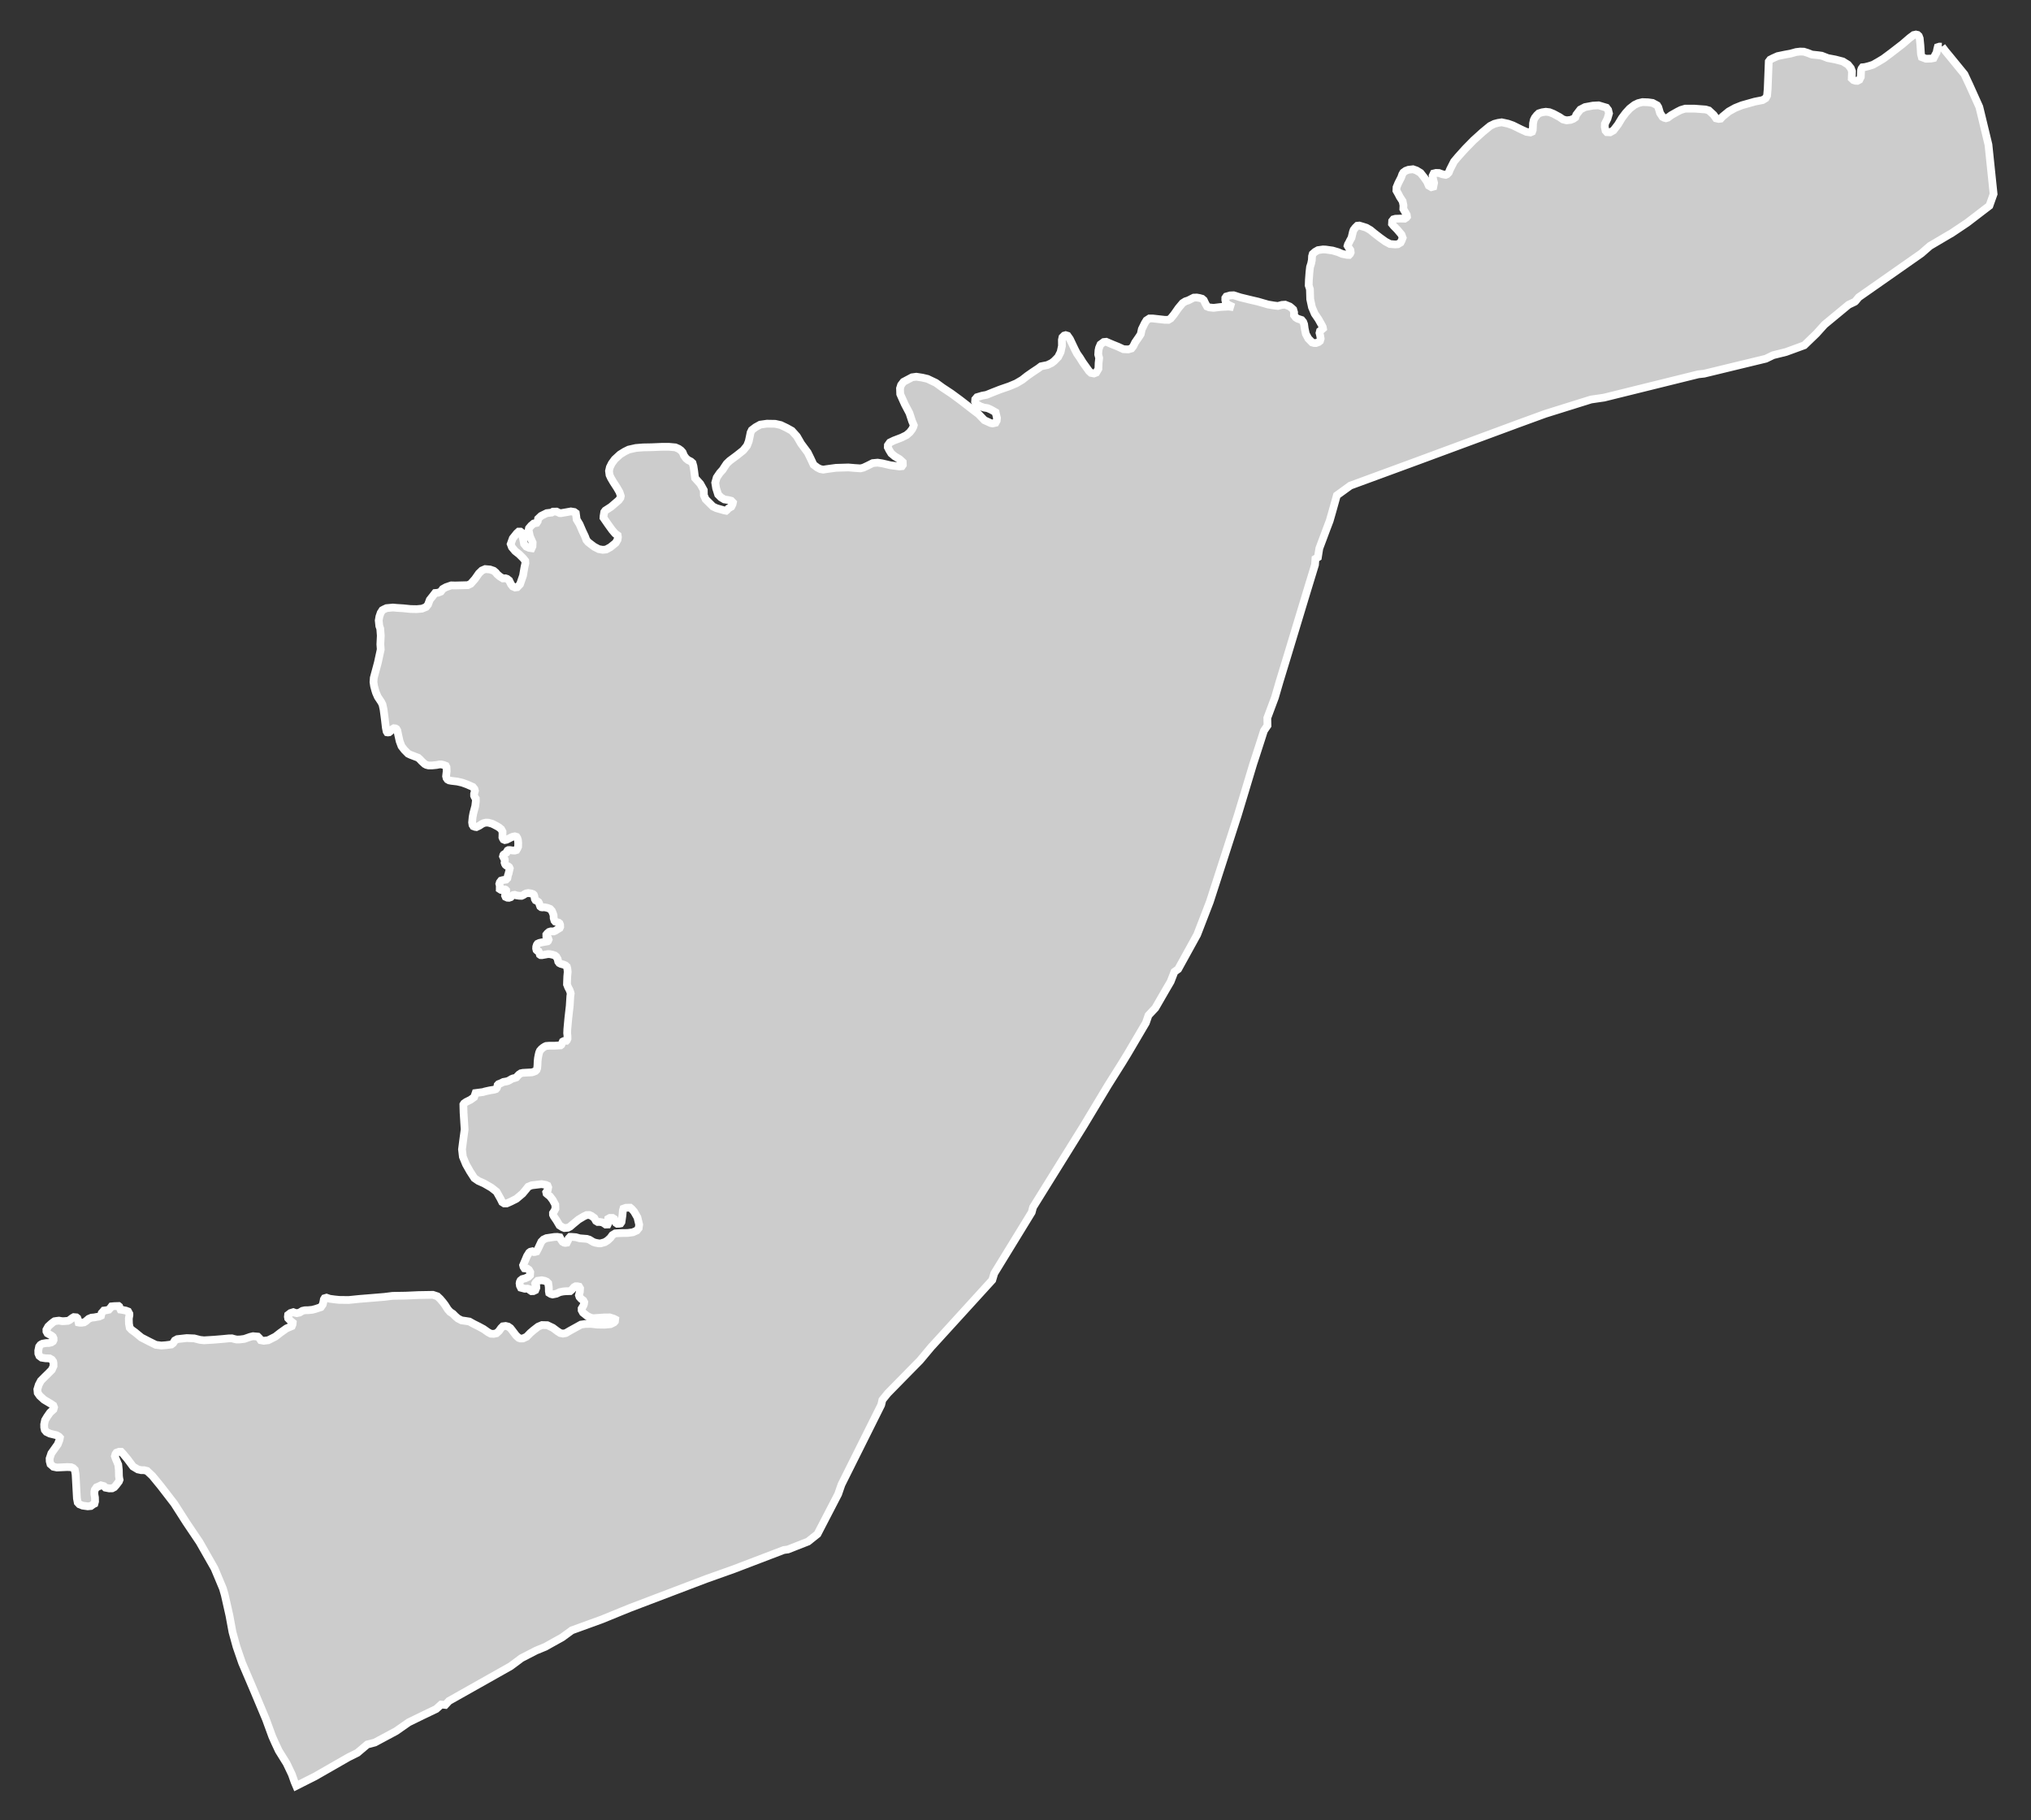 <?xml version="1.0" encoding="utf-8"?>
<!-- Generator: Adobe Illustrator 16.0.4, SVG Export Plug-In . SVG Version: 6.00 Build 0)  -->
<!DOCTYPE svg PUBLIC "-//W3C//DTD SVG 1.1//EN" "http://www.w3.org/Graphics/SVG/1.1/DTD/svg11.dtd">
<svg version="1.1" id="Layer_1" xmlns="http://www.w3.org/2000/svg" xmlns:xlink="http://www.w3.org/1999/xlink" x="0px" y="0px"
	 width="301.088px" height="269.835px" viewBox="-114.584 -102.574 301.088 269.835"
	 style="enable-background:new -114.584 -102.574 301.088 269.835;" xml:space="preserve">
<rect x="-114.584" y="-102.574" width="301.088" height="269.835" fill="#333333" stroke="none"/>
<g id="Layer_15">
	<path id="Bahawalnagar" style="fill:#CCCCCC;stroke:#FFFFFF;stroke-width:1.15;" d="M173.308-95.675L173.308-95.675l-0.035,0.021
		l-0.34-0.012l-0.252,0.079l-0.076,0.292l-0.1,0.504l-0.208,0.372l-0.232,0.455l-0.392,0.076l-0.74,0.021l-0.619-0.232l-0.123-0.463
		l-0.084-1.308l-0.101-1.016l-0.132-0.344l-0.188-0.176l-0.243-0.053l-0.345,0.076l-0.567,0.424l-1.063,0.916l-1.707,1.319
		l-1.147,0.852l-0.792,0.476l-0.747,0.42l-0.596,0.191l-0.601,0.152l-0.344,0.032l-0.155,0.207l-0.064,0.209l-0.043,1.015
		l-0.209,0.42l-0.304,0.16l-0.283-0.016l-0.276-0.084l-0.271-0.252l0.039-1.063l-0.175-0.464l-0.417-0.52l-0.771-0.48l-1.108-0.287
		l-1.111-0.209l-0.912-0.354l-0.483-0.068l-0.968-0.101l-0.611-0.243l-0.588-0.185l-0.539-0.016l-0.592,0.068l-0.832,0.231
		l-0.84,0.152l-1.079,0.224l-0.696,0.312l-0.403,0.208l-0.212,0.28l-0.016,0.383l-0.145,3.671l-0.088,1.008l-0.212,0.38
		l-0.443,0.275l-1.168,0.229l-1.928,0.543l-0.983,0.393l-0.939,0.52l-0.939,0.771l-0.271,0.3l-0.288,0.036l-0.392-0.088l-0.368-0.52
		l-0.376-0.344l-0.327-0.305l-0.488-0.144l-1.606-0.12h-1.416l-0.64,0.191l-0.487,0.244l-0.939,0.528l-0.501,0.372l-0.287,0.084
		l-0.256-0.068l-0.24-0.128l-0.372-0.567l-0.252-0.852l-0.184-0.296l-0.672-0.36l-0.672-0.092l-0.827-0.028l-0.631,0.152
		l-0.549,0.26l-0.707,0.544l-0.596,0.647l-0.581,0.779l-0.57,0.948l-0.673,0.871l-0.495,0.276l-0.473-0.021l-0.198-0.22
		l-0.116-0.552l0.02-0.464l0.376-0.76l0.228-0.783l-0.124-0.512l-0.264-0.345l-1.151-0.343l-0.84,0.044l-1.171,0.216l-0.7,0.363
		l-0.6,0.78l-0.136,0.388l-0.301,0.208l-0.396,0.159l-0.6,0.068l-0.532-0.132l-0.519-0.355l-0.916-0.492l-0.58-0.228l-0.536-0.064
		l-0.547,0.08l-0.488,0.152l-0.296,0.279l-0.295,0.376l-0.161,0.332l-0.107,0.504l-0.012,0.38l-0.032,0.596l-0.092,0.256
		l-0.252,0.111l-0.596-0.088l-0.804-0.367l-1.199-0.592l-0.725-0.256l-0.931-0.2l-0.536,0.08l-0.548,0.144l-0.636,0.312
		l-1.107,0.911l-1.359,1.228l-1.215,1.239l-1.076,1.195l-0.596,0.708l-0.587,1.159l-0.193,0.472l-0.251,0.256l-0.196,0.084
		l-0.479-0.088l-0.527-0.188l-0.433-0.013l-0.344,0.084l-0.159,0.337l0.048,0.379l0.167,0.68l-0.111,0.556l-0.288,0.076
		l-0.388-0.224l-0.26-0.6l-0.452-0.647l-0.512-0.645l-0.587-0.355l-0.528-0.184l-0.68,0.08l-0.403,0.151l-0.349,0.252l-0.159,0.276
		l-0.161,0.455l-0.424,0.828l-0.26,0.628l-0.02,0.503l0.264,0.465l0.24,0.463l0.416,0.641l0.123,0.599l-0.02,0.552l0.232,0.4
		l0.271,0.464l0.04,0.288L93.9-70.323l-0.252,0.164l-0.588-0.016l-0.776,0.024l-0.287,0.083l-0.2,0.252l-0.024,0.428l0.24,0.296
		l0.513,0.52l0.655,0.772l0.176,0.472l-0.16,0.42l-0.152,0.292l-0.407,0.243l-0.396,0.032l-0.772-0.067l-0.663-0.353l-0.8-0.575
		l-0.852-0.656l-0.58-0.479l-0.607-0.352l-0.424-0.136l-0.616-0.185l-0.299,0.032l-0.293,0.288l-0.252,0.327l-0.104,0.288
		l-0.107,0.456l-0.104,0.428l-0.212,0.38l-0.16,0.328l-0.147,0.251l-0.063,0.217l0.151,0.251l0.271,0.4l0.041,0.336l-0.093,0.216
		l-0.152,0.16l-0.283-0.009l-0.728-0.144L83.777-65.2l-0.816-0.24l-1.016-0.144l-0.392-0.017l-0.74,0.104l-0.435,0.248l-0.36,0.319
		l-0.096,0.336l-0.032,0.588l-0.104,0.504l-0.161,0.504l-0.088,0.787l-0.084,1.108l-0.027,0.839l0.18,0.56l0.044,1.472l0.256,1.191
		l0.412,0.972l0.556,0.815l0.5,0.896l0.132,0.265l0.039,0.216l-0.195,0.168l-0.252,0.199l-0.071,0.292l0.088,0.34l0.084,0.508
		l-0.101,0.336l-0.2,0.164l-0.399,0.147l-0.28-0.008l-0.288-0.084l-0.566-0.579l-0.368-0.685l-0.169-0.799l-0.084-0.632
		l-0.127-0.336l-0.243-0.296l-0.576-0.188l-0.288-0.176l-0.265-0.344l0.013-0.424L77.132-56.7l-0.244-0.224l-0.283-0.224
		l-0.664-0.265l-0.48,0.032l-0.6,0.16l-0.592-0.072l-0.871-0.144l-1.482-0.428l-1.068-0.248l-1.543-0.376l-1.008-0.319l-0.536,0.023
		l-0.547,0.16l-0.148,0.212l-0.008,0.292l0.084,0.379l0.275,0.301l0.855,0.403l-0.663-0.096l-1.24,0.063l-1.052,0.128l-0.635-0.067
		l-0.328-0.132l-0.231-0.408l-0.249-0.527l-0.256-0.22l-0.388-0.108l-0.403-0.068l-0.448,0.017l-0.803,0.407l-0.428,0.141
		l-0.408,0.256l-0.624,0.743l-0.66,0.943l-0.483,0.592l-0.355,0.212l-0.563-0.008l-0.756-0.084l-0.979-0.111h-0.513l-0.428,0.279
		l-0.252,0.408l-0.443,0.903l-0.159,0.731l-0.236,0.368l-0.6,0.871l-0.256,0.528l-0.276,0.355l-0.487,0.141l-0.708-0.032
		l-0.779-0.36l-0.936-0.38l-0.84-0.359l-0.364,0.036l-0.483,0.359l-0.212,0.496l-0.084,0.392l-0.04,0.604l0.14,0.512l-0.084,0.772
		l-0.027,0.84l-0.328,0.559l-0.332,0.128l-0.436-0.083l-0.288-0.261l-0.936-1.307l-0.424-0.688l-0.424-0.6l-0.319-0.619
		l-0.736-1.544l-0.351-0.495l-0.281-0.084l-0.224,0.063l-0.252,0.252l-0.084,0.396l0.009,0.888l-0.196,0.903l-0.372,0.74l-0.6,0.611
		l-0.368,0.28l-0.623,0.296l-0.947,0.192l-0.372,0.283l-0.903,0.6l-0.768,0.536l-0.749,0.588l-0.881,0.52l-0.998,0.42l-1.385,0.479
		l-1.084,0.424l-0.937,0.38l-0.636,0.116l-0.77,0.228l-0.262,0.308l-0.028,0.353l0.18,0.336l0.594,0.363l0.527,0.176l0.54,0.088
		l0.512,0.221l0.684,0.392l0.104,0.416l0.105,0.424l-0.038,0.399l-0.176,0.32l-0.426,0.096l-0.286-0.052l-0.937-0.428l-0.872-0.908
		l-0.75-0.563l-1.961-1.52l-1.313-0.964l-1.327-0.879l-0.962-0.7l-1.25-0.596l-0.773-0.18l-0.884-0.136l-0.627,0.084l-1.27,0.672
		L19-45.509l-0.16,0.503l0.03,0.84l0.168,0.384l0.516,1.144l0.683,1.296l0.4,1.219l0.246,0.58l-0.06,0.216l-0.182,0.372
		l-0.356,0.468l-0.496,0.42l-0.744,0.364l-1.109,0.424l-0.605,0.295l-0.288,0.404l-0.016,0.3l0.214,0.424l0.302,0.491l0.516,0.428
		l0.722,0.429l0.462,0.428l0.016,0.407l-0.142,0.204l-0.366,0.036l-1.333-0.176l-1.214-0.284l-0.688-0.104l-0.719,0.067l-0.798,0.4
		l-0.598,0.279l-0.426,0.101l-0.855-0.057l-0.938-0.079l-1.835,0.056l-1.359,0.184l-0.527,0.084l-0.442-0.084l-0.414-0.204
		l-0.582-0.436L5.58-34.634l-0.426-0.864L4.179-36.81l-0.626-1.083l-0.745-0.828l-0.77-0.428l-0.88-0.42l-0.824-0.184l-1.215-0.02
		l-1,0.14l-0.692,0.384l-0.556,0.424l-0.184,0.372l-0.094,0.468l-0.172,0.808l-0.254,0.663l-0.57,0.704l-0.969,0.768l-1.042,0.775
		l-0.438,0.42l-0.294,0.436l-0.308,0.48l-0.406,0.447l-0.474,0.696l-0.218,0.771l0.132,0.812l0.298,0.936l0.426,0.428l0.496,0.296
		l0.636,0.101l0.384,0.096l0.25,0.256l-0.054,0.252l-0.18,0.371l-0.418,0.248l-0.254,0.265l-0.106,0.091l-0.25-0.047l-1.184-0.337
		l-0.52-0.247l-0.469-0.468l-0.606-0.601l-0.264-0.596l-0.012-0.755l-0.516-0.932l-0.777-0.864l-0.13-1.031l-0.108-0.724
		l-0.142-0.483l-0.25-0.22l-0.406-0.204l-0.308-0.256l-0.298-0.404l-0.204-0.495l-0.242-0.272l-0.344-0.248l-0.492-0.211
		l-0.938-0.084l-1.11,0.003l-1.458,0.061l-1.285,0.023l-1.07,0.088l-1.055,0.24l-0.598,0.296l-0.684,0.424l-0.793,0.728
		l-0.436,0.601l-0.282,0.567l-0.126,0.552l0.078,0.596l0.2,0.436l0.368,0.628l0.532,0.819l0.378,0.655l0.192,0.58l-0.054,0.268
		l-0.248,0.353L-24-27.446l-0.843,0.544l-0.165,0.224l-0.098,0.6l-0.016,0.252l0.376,0.544l0.324,0.468l0.59,0.815l0.446,0.52
		l0.366,0.256l0.04,0.269l-0.058,0.392l-0.273,0.464l-0.782,0.632l-0.63,0.344l-0.503,0.048l-0.598-0.104l-0.664-0.345l-0.479-0.359
		l-0.43-0.336l-0.254-0.304l-0.22-0.572l-0.366-0.768l-0.43-0.999l-0.426-0.704l-0.056-0.42l-0.074-0.531l-0.23-0.168l-0.5-0.084
		l-0.692,0.124l-0.77,0.132l-0.204-0.008l-0.456-0.221l-0.528,0.009l-0.204,0.136l-0.726,0.084l-0.833,0.411l-0.448,0.424
		l-0.052,0.36l-0.168,0.256l-0.429,0.084l-0.374,0.316l-0.328,0.387l-0.056,0.276l0.196,0.936l0.402,0.908l-0.026,0.567l-0.13,0.28
		l-0.352-0.053l-0.426-0.188l-0.336-0.404l-0.128-0.68l-0.13-0.491l-0.136-0.54l-0.142-0.107H-37.7l-0.278,0.256l-0.59,0.739
		l-0.306,0.844l0.176,0.464l0.482,0.579l0.598,0.468l0.605,0.604l0.292,0.368l0.024,0.355l-0.134,0.568l-0.218,1.279l-0.442,1.275
		l-0.418,0.44l-0.315,0.039l-0.348-0.151l-0.254-0.32l-0.278-0.575l-0.308-0.236l-0.24-0.08l-0.386,0.017l-0.45-0.28l-0.385-0.328
		l-0.224-0.275l-0.309-0.256l-0.54-0.184l-0.713-0.061l-0.478,0.208l-0.448,0.428l-0.587,0.836l-0.62,0.703l-0.43,0.208
		l-0.921,0.024l-0.97,0.023l-0.566-0.016l-0.786,0.268l-0.481,0.268l-0.288,0.393l-0.426,0.168l-0.414,0.035l-0.375,0.484
		l-0.422,0.532l-0.262,0.707l-0.29,0.353l-0.598,0.243l-0.762,0.072l-0.938-0.016l-1.11-0.112l-0.91-0.057l-0.597-0.052
		l-0.942,0.088l-0.364,0.168l-0.254,0.136l-0.254,0.393l-0.19,0.56l-0.098,0.576l0.086,0.815l0.14,0.399l0.078,1.036l-0.062,1.275
		l0.054,0.771l-0.429,1.975l-0.598,2.224l-0.046,0.619l0.086,0.596l0.168,0.628l0.12,0.38l0.27,0.611l0.511,0.768l0.18,0.356
		l0.16,0.731l0.188,1.436l0.148,1.264l0.114,0.56l0.086,0.136l0.106,0.017l0.18-0.024l0.21-0.168l0.258-0.288l0.238-0.144
		l0.224,0.023l0.156,0.088l0.132,0.225l0.146,0.711l0.194,0.864l0.278,0.747l0.426,0.552l0.555,0.56l0.354,0.169l0.602,0.231
		l0.531,0.2l0.262,0.235l0.246,0.268l0.461,0.425l0.25,0.136l0.344,0.084h0.46l0.692-0.068l0.426-0.084h0.31l0.344,0.084l0.304,0.12
		l0.102,0.199l0.028,0.596l-0.086,0.744l0.066,0.28l0.152,0.212L-48,13.104l0.336,0.063l0.875,0.104l0.732,0.168l0.717,0.26
		l0.852,0.376l0.238,0.296l0.072,0.268l-0.122,0.448v0.287l0.086,0.2l0.168,0.235l0.003,0.393l-0.09,0.72l-0.278,1.031l-0.112,0.596
		l-0.072,0.771l0.056,0.376l0.132,0.208l0.242,0.088l0.204,0.032l0.438-0.208l0.386-0.256l0.269-0.128l0.316-0.072l0.368,0.012
		l0.552,0.148l0.676,0.344l0.36,0.216l0.308,0.256l0.2,0.368l-0.003,0.419l-0.012,0.429l0.074,0.176l0.086,0.132l0.2,0.084
		l0.254-0.048l0.328-0.16l0.362-0.191l0.286-0.112l0.254-0.04l0.253,0.076l0.114,0.18l0.094,0.296l0.038,0.424l-0.012,0.552
		l-0.124,0.288l-0.134,0.224l-0.242,0.071l-0.324-0.016l-0.402-0.063l-0.216,0.008l-0.12,0.064l-0.086,0.136l-0.074,0.18l-0.2,0.14
		l-0.226,0.144l-0.052,0.081l-0.046,0.184l0.116,0.256l0.134,0.184l0.024,0.168l-0.04,0.319l0.054,0.177l0.086,0.151l0.133,0.116
		l0.25,0.092l0.16,0.132l0.086,0.188l-0.078,0.344l-0.098,0.424l-0.09,0.256l-0.086,0.436l-0.2,0.204l-0.234,0.032l-0.242,0.036
		l-0.254,0.075l-0.188,0.248l-0.074,0.244l0.066,0.243v0.244l-0.004,0.284l0.184,0.12l0.11,0.031l0.254-0.06l0.214-0.044
		l0.098,0.036l0.086,0.088l0.008,0.145l-0.086,0.228l-0.079,0.428l0.083,0.184l0.257,0.116l0.242,0.016l0.254-0.084l0.164-0.168
		l0.204-0.159l0.226-0.032l0.25,0.084l0.43,0.06l0.332,0.009l0.254-0.112l0.253-0.168l0.184-0.084l0.298-0.052l0.45,0.067
		l0.268,0.093l0.122,0.111l0.066,0.176l0.04,0.232l0.042,0.22l0.11,0.184L-34.943,31l0.196,0.145l0.09,0.168l0.086,0.279l0.078,0.2
		l0.144,0.111l0.138,0.024l0.34-0.017l0.43,0.085l0.41,0.159l0.254,0.284l0.136,0.304l0.122,0.345l0.016,0.424l0.108,0.375
		l0.126,0.152l0.278,0.088l0.21,0.056l0.144,0.112l0.086,0.208l0.012,0.312l-0.078,0.177l-0.401,0.239l-0.254,0.168l-0.216,0.088
		h-0.456l-0.254,0.08l-0.254,0.224l-0.142,0.176l0.004,0.232l0.254,0.279l0.076,0.22l-0.084,0.204l-0.07,0.061l-0.406,0.068
		l-0.426,0.079l-0.386,0.089l-0.253,0.115l-0.118,0.168l-0.086,0.268l-0.015,0.275l0.054,0.221l0.084,0.084l0.14,0.067l0.086,0.045
		l0.11,0.252l0.074,0.228l0.116,0.08l0.18,0.008l0.434-0.076l0.484-0.088l0.29,0.012l0.401,0.089l0.314,0.107l0.226,0.185
		l0.196,0.343l0.086,0.389l0.156,0.211l0.226,0.116l0.434,0.116l0.266,0.124l0.192,0.177l0.083,0.327l0.045,0.439l-0.062,0.68
		l-0.028,0.696l-0.014,0.487l0.172,0.436l0.186,0.344l0.114,0.288l0.078,0.28l-0.054,0.408l-0.09,1.431l-0.208,1.831l-0.148,1.619
		l-0.024,0.576l0.044,0.399l0.008,0.433l-0.086,0.216l-0.09,0.096h-0.18l-0.2,0.04l-0.148,0.079l-0.122,0.265l-0.086,0.208
		l-0.112,0.088l-0.294,0.016l-0.548,0.032h-0.792l-0.512,0.039l-0.192,0.085l-0.254,0.16l-0.254,0.211l-0.218,0.252l-0.118,0.269
		l-0.086,0.363l-0.09,0.476l-0.05,0.469l-0.021,0.563l-0.04,0.437l-0.098,0.271l-0.168,0.167l-0.312,0.129l-0.233,0.063l-0.798,0.04
		l-0.508,0.028l-0.308,0.063l-0.254,0.168l-0.231,0.231l-0.186,0.221l-0.258,0.092l-0.228,0.048l-0.234,0.096l-0.25,0.156
		l-0.278,0.14l-0.254,0.064l-0.417,0.071l-0.376,0.188l-0.346,0.132l-0.134,0.145l-0.046,0.251l-0.082,0.2l-0.126,0.145
		l-0.258,0.084l-0.554,0.088l-0.404,0.084l-0.422,0.095l-0.266,0.084l-1.109,0.145l-0.214,0.616l-0.548,0.392l-0.62,0.304
		l-0.326,0.232l-0.1,0.159l0.008,0.428l0.022,0.792l0.156,2.482l-0.194,1.428l-0.196,1.519l0.128,1.093l0.462,1.123l0.598,1.056
		l0.641,0.991l0.598,0.411l0.855,0.381l1.085,0.628l0.758,0.6l0.582,1.031l0.254,0.512l0.298,0.188h0.369l0.598-0.264l0.84-0.424
		l0.915-0.771l0.542-0.651l0.286-0.364l0.515-0.212l0.734-0.088l0.739-0.088l0.628,0.112l0.254,0.115l0.102,0.253l-0.07,0.392
		l-0.222,0.327l0.046,0.2l0.226,0.195l0.278,0.213l0.414,0.547L-32.259,76l0.016,0.6l-0.18,0.352l-0.184,0.276l0.004,0.256
		l0.116,0.24l0.425,0.624l0.422,0.715l0.441,0.276l0.286,0.116l0.52-0.045l0.324-0.168l0.414-0.359l0.835-0.688l0.77-0.46
		l0.43-0.204l0.412-0.008l0.295,0.128l0.43,0.308l0.25,0.444l0.254,0.155l0.294-0.008l0.414,0.072l0.253,0.155l0.226,0.16
		l0.294-0.008l0.136-0.284l-0.086-0.236l0.031-0.319l0.234-0.132h0.41l0.254,0.16l0.15,0.352l0.104,0.228l0.188,0.125l0.294-0.009
		l0.186-0.036l0.142-0.203l0.066-0.44l0.078-0.556l0.066-0.724l0.078-0.271l0.372-0.132l0.414-0.013h0.224l0.234,0.196l0.34,0.384
		l0.496,0.863l0.258,1.067l-0.07,0.524l-0.282,0.352l-0.59,0.264l-0.77,0.101l-1.027,0.012l-0.808,0.048l-0.43,0.26l-0.282,0.396
		l-0.426,0.392l-0.417,0.26l-0.606,0.168h-0.29l-0.479-0.088l-0.336-0.111l-0.565-0.344l-0.372-0.12l-1.078-0.088l-0.563-0.159
		l-0.664-0.049h-0.184l-0.222,0.24l-0.078,0.256l-0.184,0.363l-0.22,0.032l-0.184-0.032l-0.229-0.128l-0.258-0.375l-0.156-0.297
		l-0.368-0.06l-0.426,0.013l-1.18,0.176l-0.434,0.2l-0.324,0.327l-0.454,0.972l-0.254,0.484l-0.254,0.071l-0.136,0.008l-0.238-0.115
		l-0.282,0.063l-0.188,0.136l-0.32,0.512l-0.218,0.52l-0.359,0.84l0.058,0.232l0.144,0.224l0.412,0.044l0.254,0.185l0.19,0.351
		l-0.034,0.444l-0.253,0.244l-0.43,0.204l-0.47,0.123l-0.254,0.204l-0.098,0.2l-0.042,0.228l0.05,0.355l0.146,0.292l0.569,0.148
		l0.41-0.008l0.29,0.088l0.108,0.159l0.188,0.125l0.286-0.009l0.286-0.136l0.144-0.352l-0.008-0.252l-0.106-0.16l-0.046-0.228
		l0.094-0.168l0.254-0.236l0.616-0.08l0.438,0.084l0.294,0.129l0.23,0.224l0.086,0.592l0.012,0.6l0.046,0.256l0.251,0.155
		l0.256,0.068l0.552-0.107l0.512-0.236l0.476-0.097l0.404-0.039l0.332-0.008l0.332-0.009l0.254-0.224l0.328-0.372l0.226-0.123h0.252
		l0.254,0.056l0.148,0.248l-0.028,0.512l-0.14,0.52l0.086,0.252l0.254,0.284l0.304,0.228l0.142,0.256l-0.04,0.284l-0.09,0.239
		l-0.254,0.424l0.004,0.256l0.192,0.353l0.636,0.504l0.556,0.251l0.332,0.068l1.621-0.115l0.808-0.009l0.598,0.185l0.224,0.115
		l-0.032,0.283l-0.144,0.168l-0.512,0.256l-0.884,0.081l-1.074-0.017l-0.938-0.107l-0.848,0.016l-0.646,0.092l-0.777,0.433
		l-0.84,0.464l-0.614,0.359l-0.43,0.08l-0.406-0.084l-0.426-0.275l-0.675-0.504l-0.815-0.385l-0.794-0.02l-0.565,0.235l-0.688,0.532
		l-0.458,0.392l-0.558,0.572l-0.544,0.252l-0.372,0.007l-0.253-0.084l-0.39-0.351l-0.598-0.783l-0.254-0.32l-0.335-0.232
		l-0.372-0.088l-0.41,0.052l-0.254,0.252l-0.324,0.451l-0.364,0.329l-0.425,0.088l-0.422-0.024l-0.413-0.224l-0.672-0.473
		l-0.708-0.383l-0.761-0.38l-0.618-0.345l-0.566-0.088l-0.594-0.084l-0.523-0.268l-0.376-0.319l-0.39-0.392l-0.41-0.271l-0.34-0.385
		l-0.426-0.672l-0.278-0.367l-0.426-0.504l-0.414-0.389l-0.664-0.22l-2.133,0.036l-1.883,0.084l-1.961,0.032l-1.211,0.151
		l-1.837,0.152l-1.875,0.152l-1.581,0.16l-1.403-0.017l-0.664-0.067l-0.758-0.101l-0.468-0.16l-0.286,0.084l-0.105,0.168
		l-0.066,0.359l-0.102,0.404l-0.274,0.392l-0.804,0.265l-0.47,0.124l-0.614,0.06l-0.476,0.008l-0.368,0.084l-0.43,0.26l-0.41,0.088
		l-0.292-0.063l-0.224-0.084l-0.418,0.128l-0.352,0.271l-0.034,0.288l0.042,0.229l0.376,0.387l0.3,0.245l-0.028,0.267l-0.108,0.257
		l-0.79,0.335l-0.917,0.652l-0.728,0.567l-1.062,0.536l-0.658,0.079l-0.444-0.084l-0.188-0.283l-0.254-0.252l-0.704-0.061
		l-0.414,0.097l-0.875,0.304l-0.656,0.084l-0.484,0.008l-0.403-0.088l-0.296-0.088l-0.47,0.008l-0.954,0.093l-1.25,0.104
		l-1.465,0.088l-0.598-0.064l-0.848-0.22l-1.11-0.047l-1.405,0.155l-0.364,0.199l-0.254,0.4l-0.254,0.196l-0.843,0.107l-0.66,0.049
		l-0.81-0.104l-0.953-0.472l-1.188-0.611l-0.938-0.772l-0.524-0.38l-0.262-0.284l-0.115-0.591l-0.013-0.393l-0.008-0.415
		l0.086-0.488l-0.004-0.191l-0.192-0.353l-0.336-0.127l-0.558-0.112l-0.224-0.032l-0.104-0.224l-0.086-0.232L-97,91.012
		l-0.617,0.017l-0.43,0.039l-0.184,0.245l-0.222,0.251l-0.368,0.08l-0.372,0.045l-0.14,0.168l-0.18,0.199l-0.095,0.396l-0.284,0.123
		l-0.332,0.052l-0.372,0.072l-0.43,0.04l-0.406,0.169l-0.43,0.367l-0.254,0.16l-0.332,0.052l-0.302,0.004l-0.188-0.036l-0.046-0.2
		l-0.054-0.252l-0.076-0.195l-0.148-0.116l-0.378-0.032l-0.22,0.124l-0.425,0.323l-0.227,0.104l-0.555,0.044l-0.292,0.008
		l-0.474-0.083l-0.374,0.043l-0.286,0.045l-0.184,0.123l-0.324,0.26l-0.426,0.392l-0.273,0.488l0.004,0.252l0.156,0.284l0.372,0.216
		l0.23,0.128l0.191,0.16l0.102,0.224l0.008,0.256l-0.09,0.192l-0.254,0.168l-0.368,0.088l-0.406,0.007l-0.516,0.089l-0.188,0.088
		l-0.14,0.096l-0.184,0.252l-0.126,0.588l0.012,0.444l0.152,0.355l0.34,0.252l0.556,0.088l0.622,0.02l0.335,0.192l0.194,0.271
		l0.044,0.248l0.008,0.42l-0.25,0.556l-0.512,0.52l-0.548,0.535l-0.57,0.576l-0.312,0.592l-0.208,0.68l0.054,0.521l0.298,0.432
		l0.64,0.583l1.002,0.597l0.377,0.256l0.106,0.275l-0.09,0.315l-0.508,0.46l-0.426,0.611l-0.312,0.521l-0.13,0.62l0.008,0.443
		l0.086,0.388l0.238,0.284l0.52,0.252l0.996,0.243l0.335,0.196l0.15,0.16l-0.066,0.344l-0.248,0.64l-0.956,1.343l-0.254,0.761
		l0.014,0.42l0.114,0.428l0.438,0.383l0.524,0.108l1.543-0.071l0.558,0.027l0.29,0.124l0.254,0.252l0.116,0.68l0.196,3.569
		l0.118,0.601l0.258,0.276l0.471,0.188l0.75,0.104l0.47-0.043l0.352-0.256l0.181-0.089l0.089-0.327l-0.012-0.589l-0.086-0.479
		v-0.392l0.066-0.284l0.254-0.359l0.324-0.136l0.328-0.156l0.434,0.116l0.228,0.228l0.565,0.108l0.43-0.009l0.324-0.168l0.254-0.287
		l0.426-0.561l0.098-0.256l-0.042-0.191l-0.048-0.355l-0.02-0.911l-0.086-0.801l-0.046-0.088l-0.102-0.252l-0.204-0.479
		l-0.147-0.415l0.094-0.32l0.14-0.2l0.364-0.136h0.332l0.298,0.312l0.636,0.768l0.83,1.11l0.717,0.428l0.516,0.112h0.414l0.43,0.108
		l0.782,0.731l1.253,1.527l1.997,2.591l1.793,2.803l1.961,2.911l2.215,3.89l1.25,2.987l0.27,0.936l0.688,3.046l0.454,2.456
		l0.598,2.175l0.828,2.406l1.785,4.182l1.747,4.162l0.938,2.567l0.426,0.956l0.538,1.15l1.173,1.888l0.77,1.619l0.394,1.115
		l0.254,0.596l1.527-0.771l1.257-0.632l4.904-2.811l0.086-0.048l1.29-0.64l1.479-1.247l0.356-0.084l0.762-0.204l3.14-1.683
		l1.88-1.312l2.111-1.031l1.961-0.939l0.722-0.655l0.54,0.039l0.086,0.009l0.544-0.584l9.126-5.146l0.972-0.719l0.625-0.473
		l2.191-1.131l0.981-0.403l0.352-0.141l2.547-1.419l0.28-0.208l1.142-0.832l2.653-0.964l1.793-0.651l2.941-1.203l1.263-0.512
		l11.247-4.278l4.11-1.463l2.473-0.944l4.938-1.887l0.609-0.08l2.991-1.175l1.396-1.112l3.07-5.926l0.23-0.671l0.254-0.735
		l5.887-11.796l0.086-0.343l0.09-0.404l0.809-0.999l3.481-3.547l1.277-1.295l1.766-2.111l0.074-0.068l8.888-9.755l0.078-0.256
		l0.216-0.732l3.284-5.354l2.271-3.706l0.196-0.747l7.477-12.027l3.639-6.049l2.119-3.37l0.783-1.28l0.671-1.14l2.039-3.466
		l0.385-1.111l0.22-0.24l0.032-0.031l0.764-0.816l1.687-2.919l0.58-0.987l0.568-1.467l0.548-0.388l2.818-5.11l0.531-1.375
		l1.352-3.507l2.287-7.081l1.848-5.737l1.159-3.838l1.127-3.751l0.424-1.295l0.769-2.383l0.396-1.243l0.26-0.389l0.271-0.396
		L73.31,4.683l-0.02-0.839l1.131-3.027l0.672-2.314l1.275-4.187l2.703-8.943l1.291-4.227l0.032-0.424l0.032-0.472l0.183-0.107
		l0.181-0.112l0.148-0.939l0.063-0.388l0.592-1.575l0.52-1.396l0.424-1.107l0.399-1.392l0.664-2.375l1.999-1.451l9.979-3.667
		l14.218-5.258l0.5-0.188l0.827-0.3l3.383-1.235l6.766-2.114l1.891-0.276h0.02l14.002-3.462l0.855-0.093l9.152-2.215l1.091-0.527
		l1.903-0.473l2.711-0.991l1.795-1.731l1.199-1.331l3.57-2.95l0.776-0.368l0.168-0.088l0.088-0.084l0.476-0.572l9.276-6.492
		l1.275-1.112l2.974-1.755l0.185-0.096l2.323-1.556l0.167-0.124l3.171-2.427l0.619-1.743l-0.402-3.851l-0.36-3.458l-1.352-5.598
		l-0.596-1.319l-0.893-1.982l-0.283-0.601l-0.436-0.936l-2.159-2.643l-0.671-0.808L173.308-95.675"/>
</g>
<g id="Layer_1_1_">
</g>
</svg>
